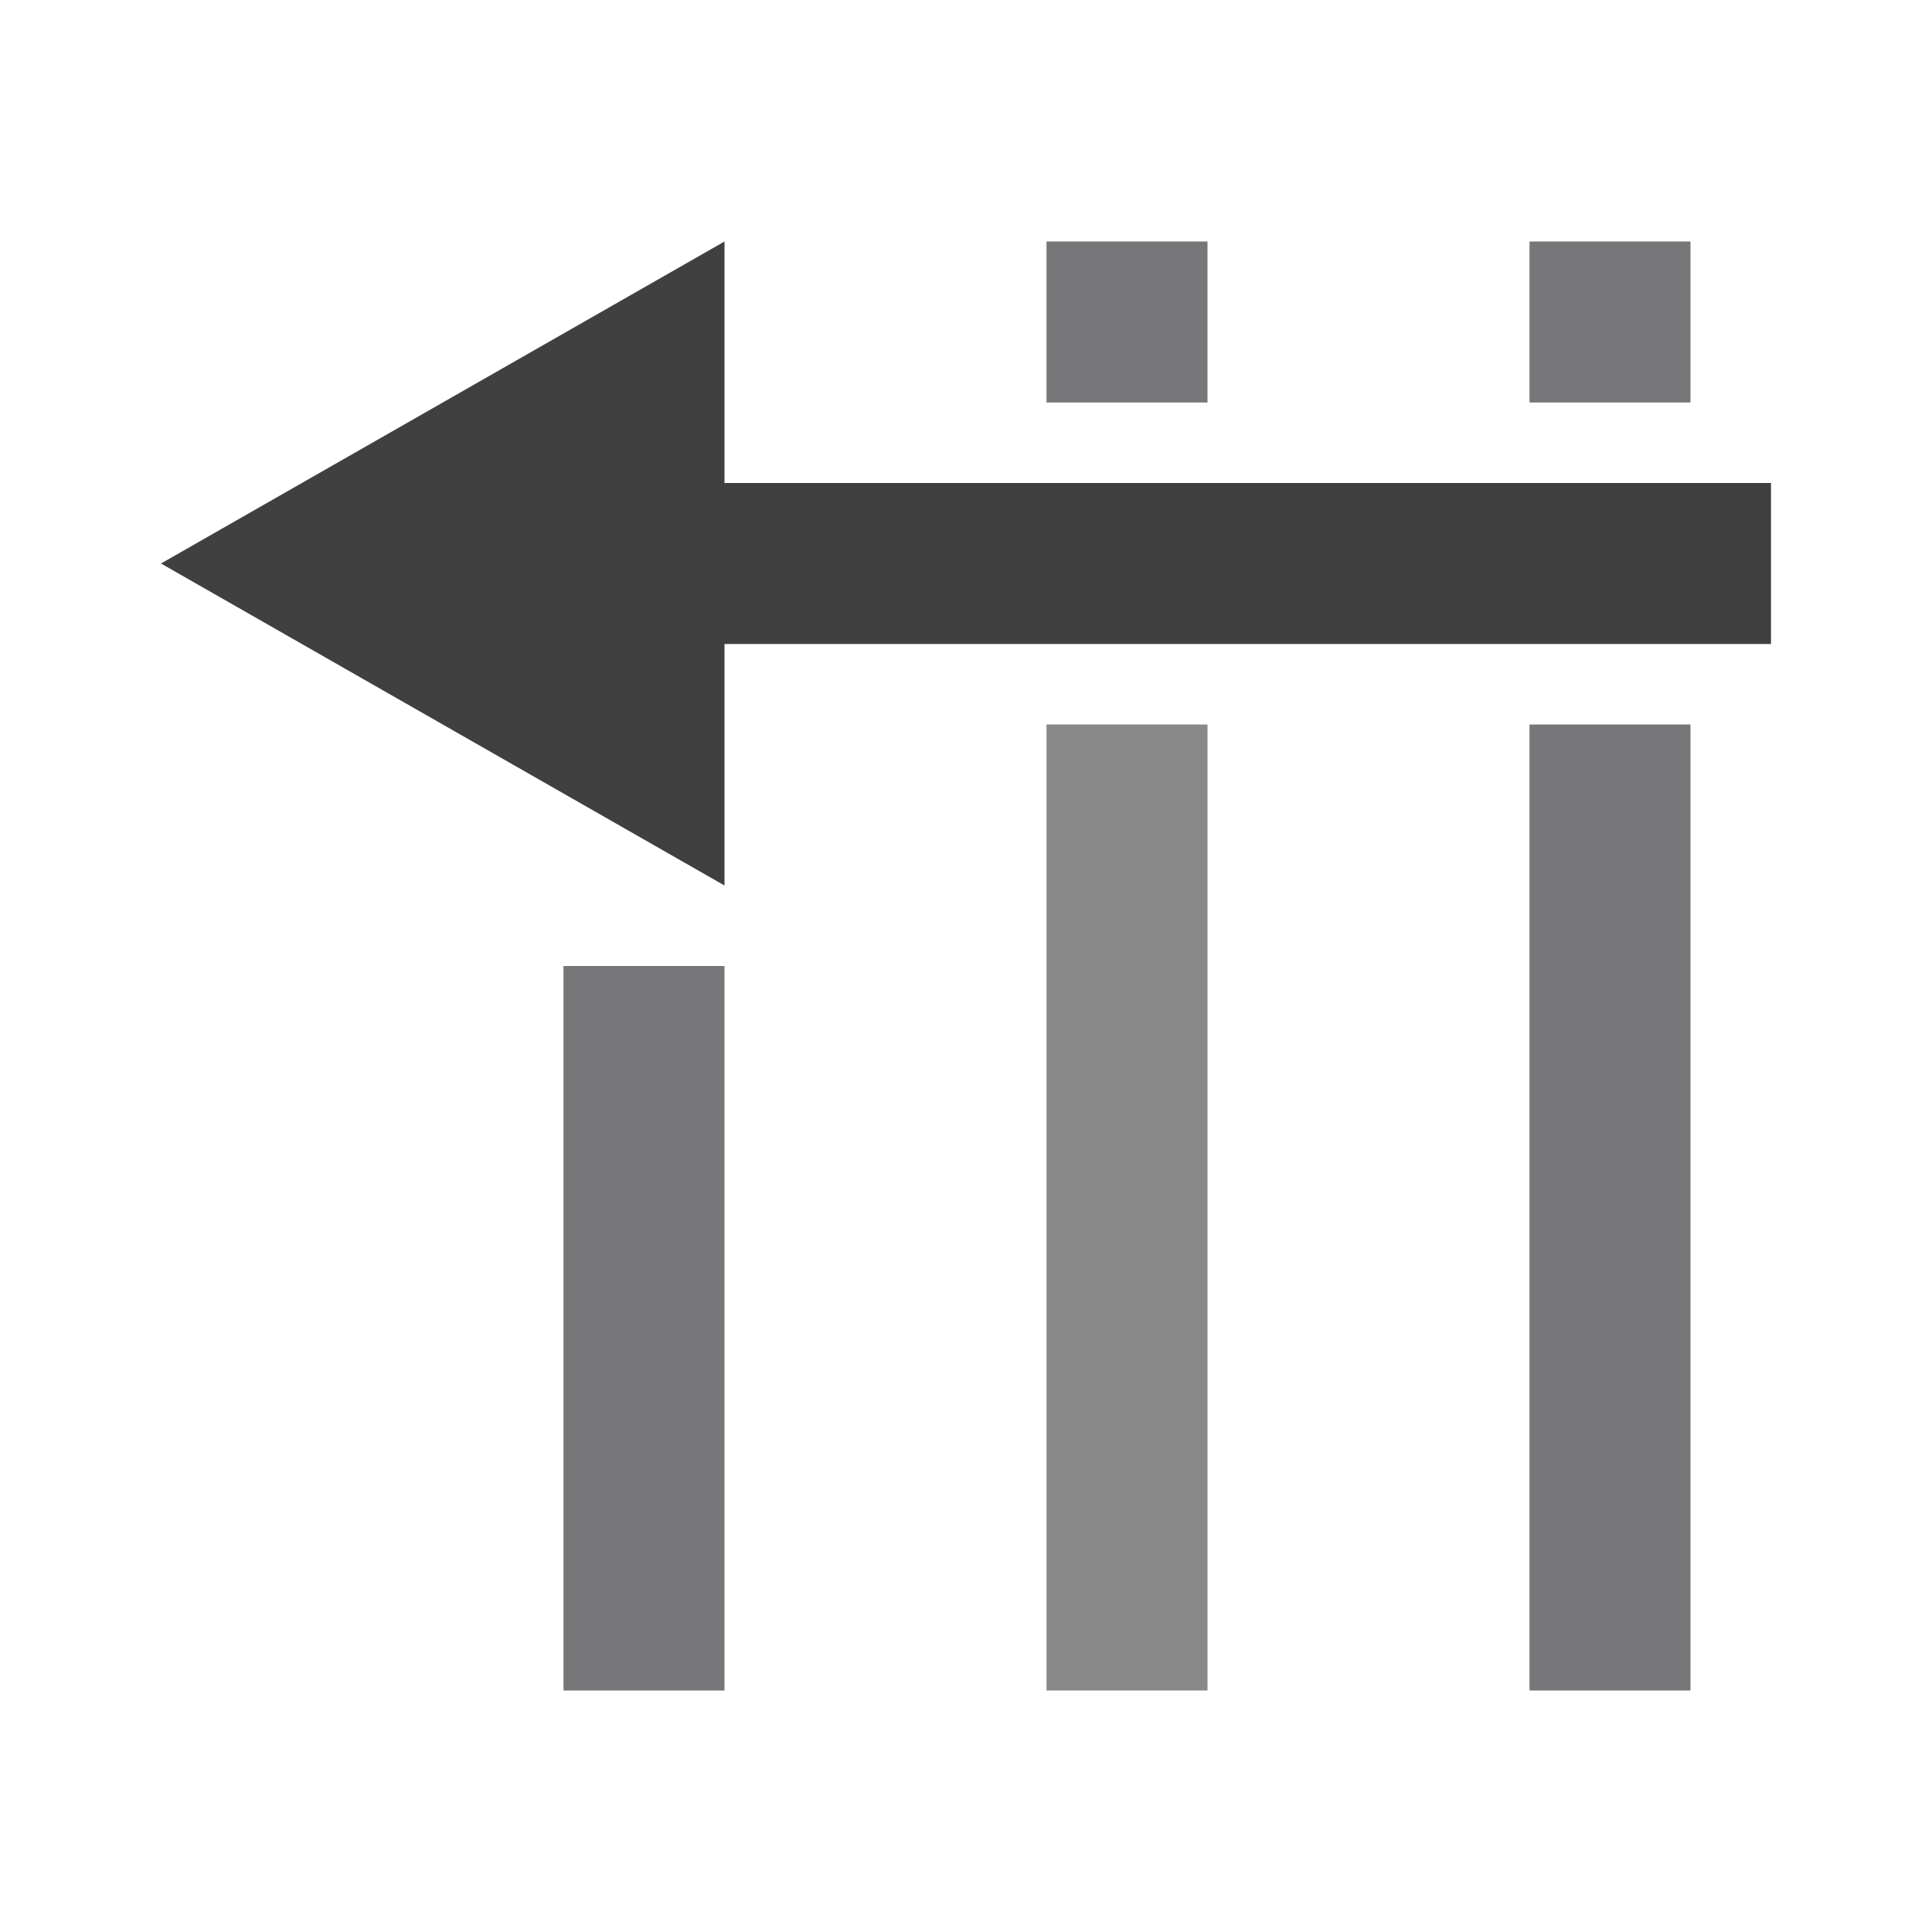 <?xml version="1.0" encoding="UTF-8" standalone="no"?>
<svg
   xmlns:dc="http://purl.org/dc/elements/1.1/"
   xmlns:cc="http://creativecommons.org/ns#"
   xmlns:rdf="http://www.w3.org/1999/02/22-rdf-syntax-ns#"
   xmlns:svg="http://www.w3.org/2000/svg"
   xmlns="http://www.w3.org/2000/svg"
   width="24"
   height="24"
   version="1.1"
   id="svg16">
  <defs
     id="defs20" />
  <path
     d="m15 21h-2v-12h2z"
     fill="#888"
     id="path2" />
  <path
     d="M 9,3 V 6 L 22,6 V 8 L 9,8 v 3 L 2,7 Z"
     fill="#404041"
     id="path4" />
  <g
     fill="#777779"
     id="g14">
    <path
       d="m7 21h2v-9h-2z"
       id="path6" />
    <path
       d="m15 5h-2v-2h2z"
       id="path8" />
    <path
       d="m21 21h-2v-12h2z"
       id="path10" />
    <path
       d="m21 5h-2v-2h2z"
       id="path12" />
  </g>
</svg>
